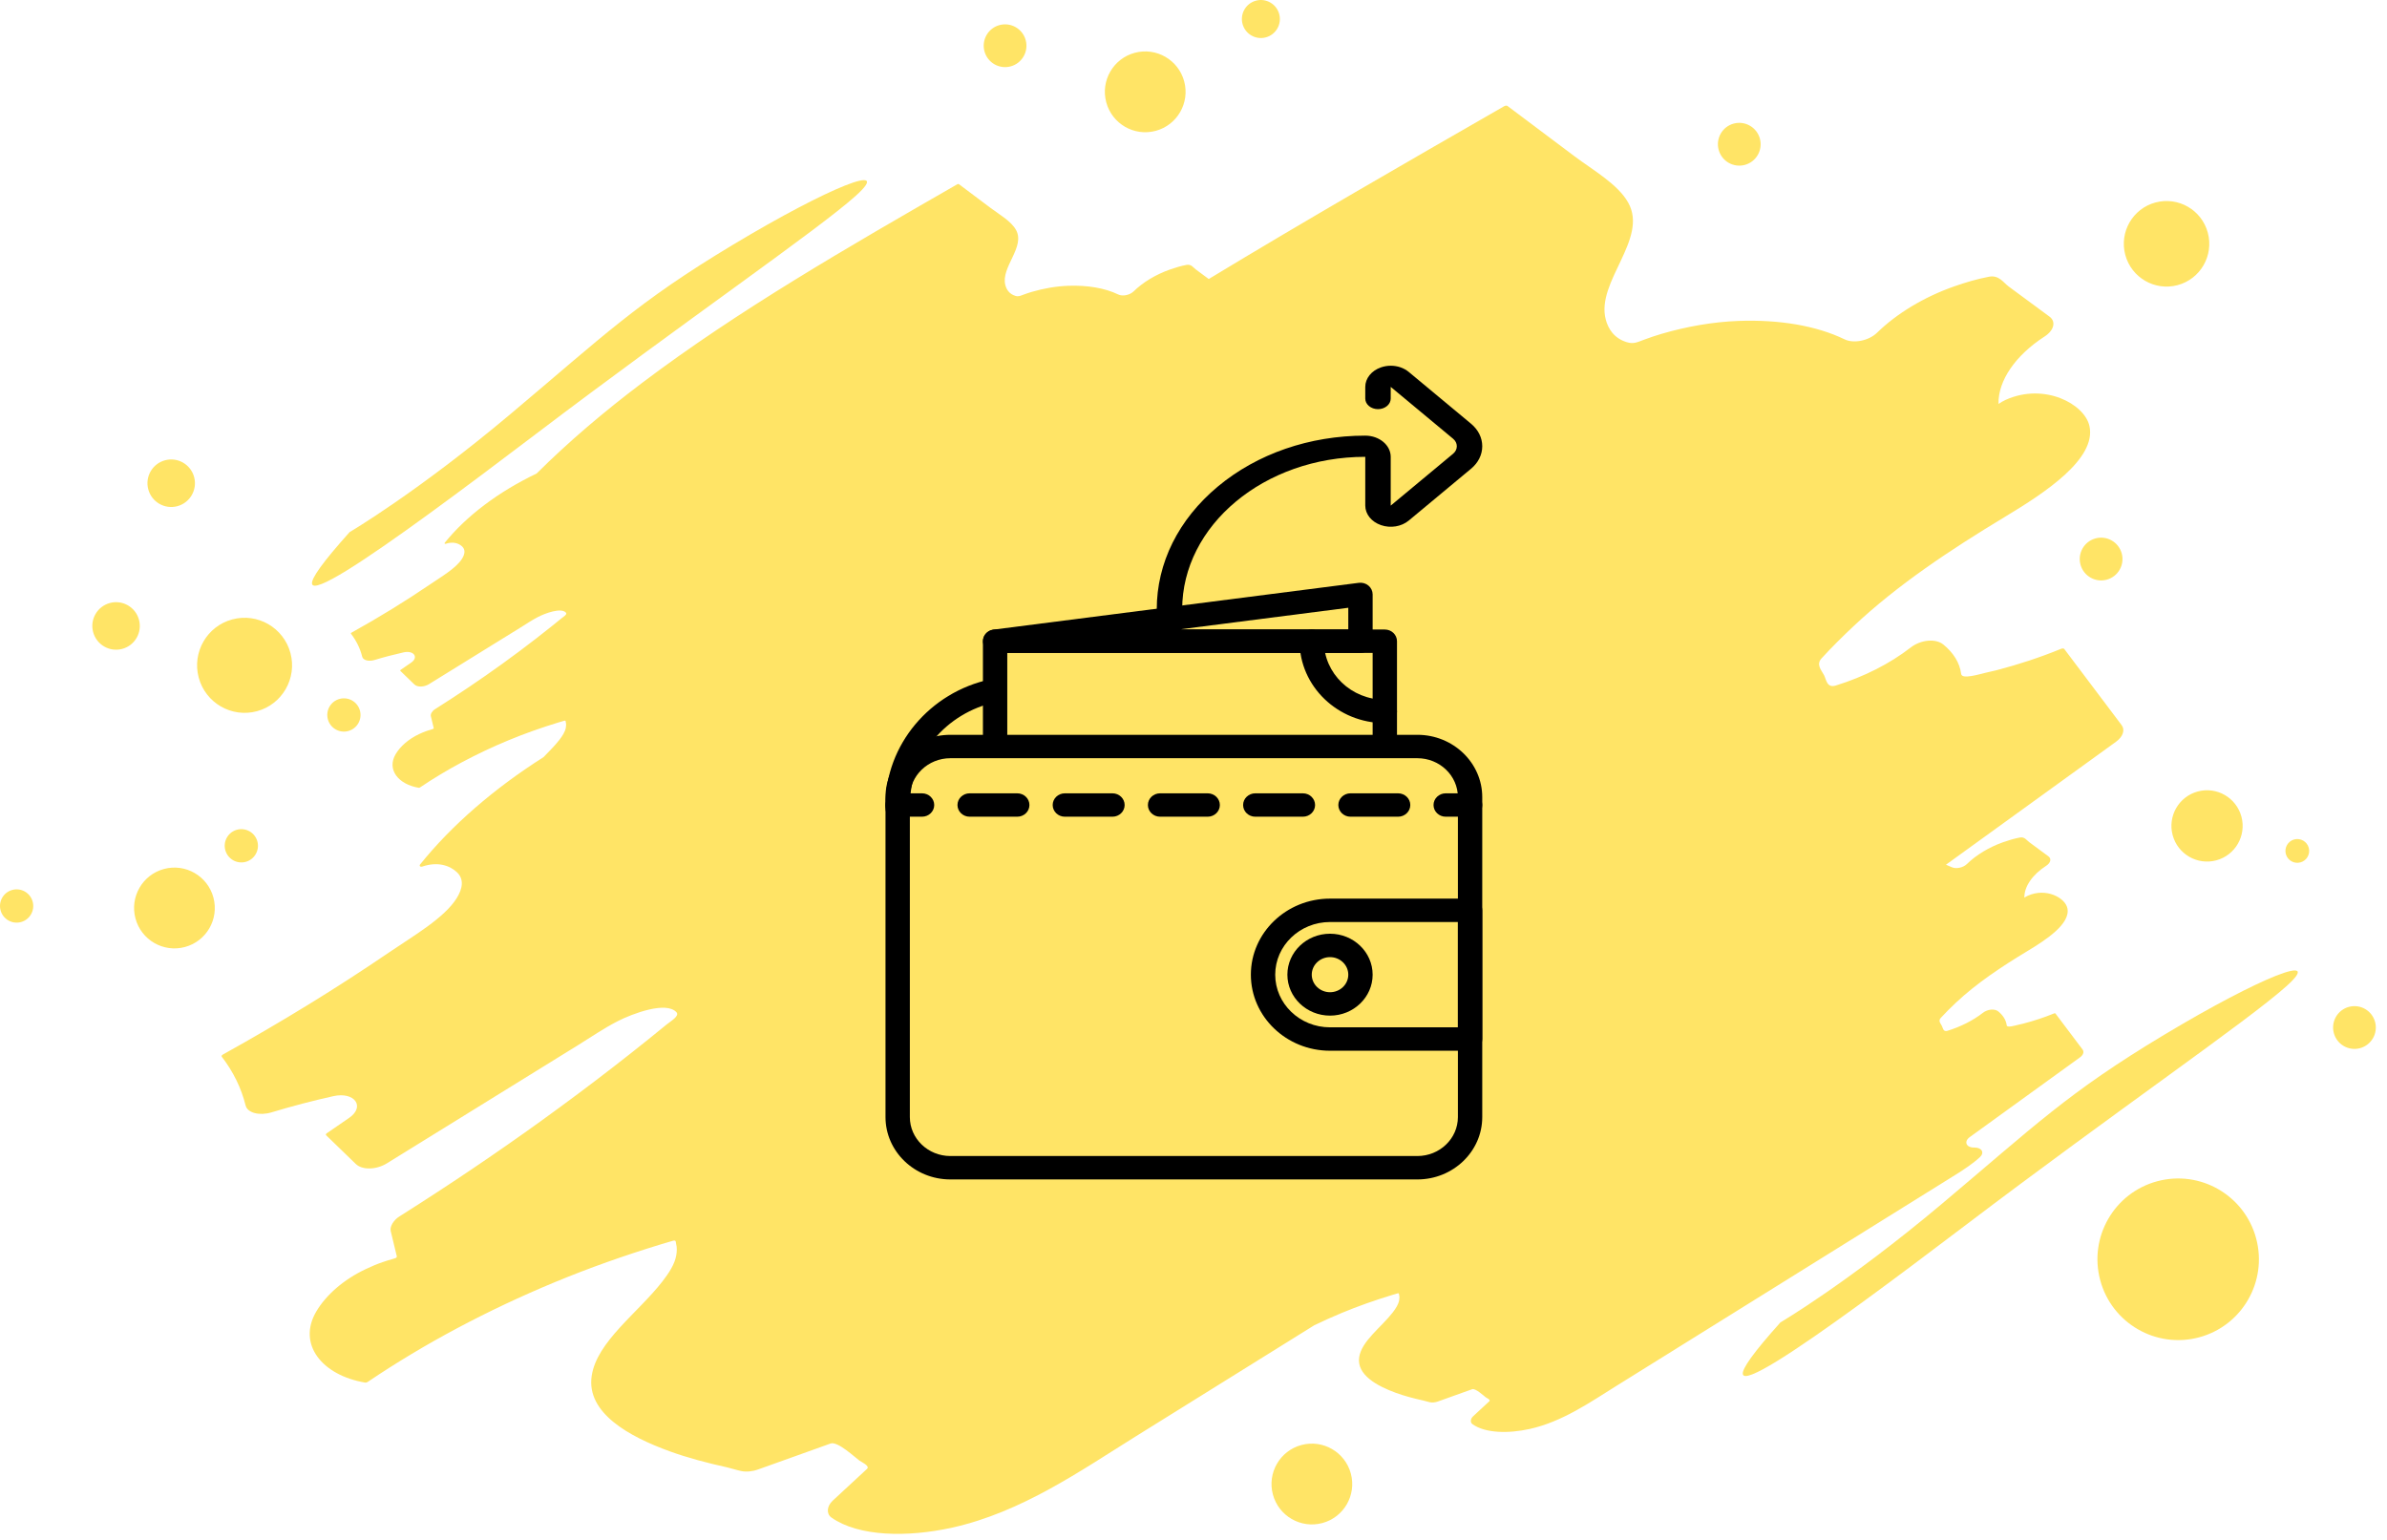 <svg width="124" height="80" viewBox="0 0 124 80" fill="none" xmlns="http://www.w3.org/2000/svg">
<path d="M96.306 32.515C98.573 30.388 101.286 28.578 104.204 26.819C106.205 25.613 108.918 23.843 108.543 22.134C108.292 20.989 106.211 19.872 104.203 20.767C104.064 20.829 103.937 20.905 103.818 20.985C103.793 19.769 104.706 18.454 106.212 17.482C106.698 17.169 106.82 16.709 106.468 16.449C105.759 15.926 105.05 15.403 104.341 14.88C104.069 14.679 103.845 14.277 103.324 14.376C102.711 14.492 102.106 14.671 101.52 14.877C99.93 15.435 98.527 16.294 97.508 17.286C97.086 17.698 96.301 17.862 95.822 17.629C94.341 16.911 92.403 16.596 90.316 16.672C88.998 16.721 87.628 16.959 86.314 17.344C86.021 17.43 85.728 17.528 85.443 17.634C85.049 17.78 84.863 17.886 84.506 17.776C83.838 17.57 83.541 17.076 83.414 16.594C82.901 14.632 85.641 12.418 84.583 10.528C84.045 9.567 82.768 8.851 81.793 8.119C80.631 7.247 79.47 6.375 78.308 5.503C78.266 5.471 78.186 5.49 78.133 5.521C72.988 8.477 67.833 11.444 62.792 14.495C62.568 14.33 62.344 14.164 62.121 13.999C61.992 13.904 61.886 13.715 61.639 13.761C61.349 13.816 61.064 13.901 60.787 13.998C60.035 14.262 59.371 14.668 58.89 15.137C58.69 15.332 58.319 15.409 58.092 15.299C57.393 14.96 56.476 14.811 55.489 14.847C54.865 14.87 54.218 14.982 53.597 15.164C53.458 15.205 53.32 15.251 53.185 15.301C52.999 15.37 52.91 15.421 52.742 15.369C52.425 15.271 52.285 15.038 52.225 14.809C51.983 13.882 53.278 12.835 52.778 11.942C52.524 11.487 51.92 11.149 51.459 10.803C50.909 10.39 50.361 9.978 49.811 9.566C49.791 9.551 49.754 9.56 49.728 9.574C44.044 12.84 38.328 16.135 33.353 19.893C31.376 21.386 29.533 22.951 27.89 24.586C27.887 24.59 27.885 24.593 27.884 24.596C25.906 25.541 24.229 26.799 23.102 28.2C23.079 28.229 23.105 28.268 23.159 28.25C23.529 28.125 23.828 28.22 24.007 28.389C24.191 28.563 24.145 28.797 24.002 29.027C23.699 29.515 22.92 29.964 22.358 30.348C21.058 31.234 19.686 32.075 18.26 32.867C18.233 32.883 18.218 32.903 18.232 32.922C18.515 33.29 18.71 33.69 18.816 34.118C18.863 34.303 19.157 34.378 19.454 34.288C19.955 34.136 20.462 34.004 20.971 33.89C21.492 33.775 21.763 34.146 21.359 34.424C21.176 34.55 20.994 34.676 20.81 34.802C20.791 34.815 20.782 34.837 20.794 34.849L21.523 35.555C21.682 35.709 22.026 35.702 22.289 35.54C23.507 34.786 24.725 34.033 25.943 33.279C26.291 33.065 26.638 32.85 26.986 32.635C27.302 32.439 27.612 32.225 27.953 32.05C28.318 31.863 29.151 31.549 29.402 31.83C29.482 31.921 29.259 32.048 29.158 32.131C29.007 32.255 28.854 32.378 28.701 32.501C28.421 32.727 28.136 32.95 27.849 33.173C27.276 33.618 26.687 34.056 26.09 34.488C24.965 35.3 23.796 36.086 22.591 36.847C22.45 36.936 22.355 37.097 22.381 37.203C22.426 37.391 22.471 37.579 22.517 37.767C22.536 37.844 22.557 37.857 22.429 37.891C22.345 37.913 22.262 37.94 22.181 37.968C22.039 38.016 21.904 38.075 21.771 38.137C21.218 38.397 20.789 38.78 20.554 39.178C20.078 39.983 20.696 40.75 21.756 40.927C21.774 40.93 21.8 40.921 21.815 40.911C23.206 39.971 24.755 39.147 26.413 38.459C27.254 38.11 28.122 37.803 29.004 37.534C29.107 37.503 29.209 37.473 29.312 37.443C29.4 37.417 29.381 37.48 29.391 37.517C29.417 37.608 29.411 37.705 29.394 37.803C29.358 38.016 29.214 38.237 29.055 38.442C28.818 38.747 28.52 39.039 28.236 39.333C25.661 40.97 23.464 42.869 21.821 44.913C21.772 44.974 21.826 45.057 21.942 45.018C22.725 44.753 23.356 44.954 23.735 45.312C24.125 45.68 24.027 46.175 23.724 46.661C23.084 47.694 21.436 48.643 20.246 49.455C17.499 51.33 14.597 53.107 11.581 54.783C11.523 54.815 11.491 54.86 11.521 54.899C12.12 55.678 12.534 56.524 12.758 57.428C12.855 57.819 13.478 57.977 14.106 57.788C15.167 57.467 16.237 57.187 17.314 56.947C18.416 56.702 18.991 57.488 18.136 58.076C17.749 58.342 17.362 58.609 16.974 58.875C16.934 58.903 16.913 58.949 16.94 58.975L18.482 60.469C18.817 60.794 19.546 60.778 20.101 60.435C22.677 58.842 25.254 57.248 27.83 55.655C28.565 55.201 29.3 54.746 30.035 54.292C30.704 53.878 31.359 53.426 32.08 53.056C32.852 52.659 34.614 51.996 35.143 52.59C35.314 52.782 34.843 53.05 34.629 53.225C34.31 53.487 33.987 53.748 33.663 54.008C33.07 54.486 32.468 54.959 31.861 55.429C30.648 56.371 29.404 57.297 28.139 58.211C25.761 59.928 23.288 61.591 20.741 63.2C20.442 63.389 20.241 63.728 20.296 63.953C20.391 64.35 20.488 64.748 20.584 65.145C20.623 65.308 20.669 65.337 20.397 65.407C20.22 65.453 20.046 65.512 19.873 65.57C19.573 65.671 19.287 65.797 19.007 65.928C17.837 66.478 16.93 67.289 16.433 68.129C15.427 69.832 16.733 71.455 18.975 71.828C19.014 71.834 19.067 71.816 19.099 71.794C22.041 69.807 25.317 68.065 28.823 66.61C30.602 65.872 32.438 65.223 34.304 64.653C34.52 64.588 34.738 64.524 34.955 64.46C35.14 64.406 35.1 64.539 35.122 64.617C35.176 64.809 35.164 65.015 35.129 65.222C35.052 65.673 34.748 66.139 34.41 66.573C33.131 68.218 31.002 69.7 30.737 71.481C30.451 73.408 32.689 74.635 34.792 75.398C35.723 75.736 36.732 76.001 37.764 76.229C37.956 76.272 38.227 76.362 38.493 76.42C38.76 76.478 39.082 76.448 39.379 76.341C39.95 76.137 40.521 75.932 41.092 75.728C41.777 75.483 42.462 75.238 43.147 74.992C43.517 74.86 44.435 75.731 44.642 75.877C44.747 75.952 45.208 76.155 45.04 76.311C44.79 76.543 44.539 76.775 44.289 77.006C43.944 77.326 43.599 77.645 43.255 77.963C42.953 78.243 42.915 78.644 43.194 78.84C44.602 79.832 47.139 79.877 49.468 79.361C53.078 78.56 56.162 76.389 58.987 74.63C62.082 72.704 65.176 70.778 68.271 68.851C68.738 68.626 69.215 68.41 69.702 68.208C70.543 67.859 71.412 67.553 72.293 67.284C72.395 67.252 72.498 67.222 72.602 67.192C72.689 67.166 72.67 67.229 72.68 67.266C72.706 67.357 72.7 67.454 72.683 67.552C72.647 67.765 72.503 67.986 72.344 68.191C71.739 68.969 70.732 69.67 70.606 70.512C70.472 71.423 71.53 72.003 72.524 72.364C72.965 72.524 73.441 72.649 73.929 72.757C74.02 72.777 74.148 72.82 74.274 72.847C74.4 72.875 74.552 72.86 74.693 72.81C74.963 72.713 75.233 72.616 75.503 72.52C75.827 72.404 76.151 72.288 76.475 72.172C76.65 72.109 77.084 72.521 77.182 72.591C77.231 72.626 77.449 72.722 77.37 72.795C77.251 72.905 77.133 73.015 77.015 73.124C76.852 73.275 76.688 73.426 76.526 73.577C76.383 73.709 76.365 73.898 76.497 73.991C77.163 74.461 78.362 74.481 79.463 74.237C81.17 73.859 82.629 72.832 83.965 72.001C87.128 70.031 90.293 68.062 93.456 66.092L98.862 62.727C99.766 62.164 100.671 61.603 101.573 61.039C102.034 60.751 102.488 60.451 102.851 60.116C103.103 59.884 102.953 59.615 102.574 59.617C102.565 59.617 102.556 59.617 102.547 59.617C102.134 59.617 102.007 59.302 102.328 59.071C104.235 57.691 106.142 56.312 108.049 54.933C108.221 54.809 108.276 54.644 108.186 54.524C107.717 53.901 107.248 53.279 106.779 52.656C106.766 52.638 106.73 52.638 106.701 52.65C106.185 52.861 105.656 53.036 105.106 53.178C105.06 53.19 104.914 53.222 104.868 53.233C104.703 53.271 104.263 53.41 104.245 53.268C104.211 52.99 104.05 52.743 103.807 52.545C103.619 52.392 103.254 52.425 103.005 52.619C102.495 53.015 101.864 53.335 101.166 53.552C100.943 53.621 100.93 53.4 100.88 53.303C100.814 53.174 100.674 53.039 100.817 52.884C101.065 52.613 101.332 52.348 101.61 52.087C102.682 51.081 103.965 50.225 105.345 49.394C106.291 48.823 107.574 47.986 107.396 47.178C107.277 46.637 106.294 46.109 105.344 46.532C105.278 46.562 105.218 46.597 105.162 46.635C105.15 46.06 105.582 45.438 106.294 44.979C106.524 44.831 106.582 44.614 106.415 44.491C106.08 44.243 105.745 43.996 105.41 43.748C105.281 43.653 105.175 43.463 104.928 43.51C104.639 43.565 104.353 43.65 104.076 43.747C103.324 44.011 102.66 44.417 102.179 44.886C101.979 45.081 101.608 45.158 101.381 45.048C101.288 45.003 101.189 44.962 101.089 44.923C104.033 42.794 106.978 40.664 109.923 38.535C110.286 38.271 110.404 37.922 110.213 37.669C109.221 36.352 108.229 35.035 107.237 33.718C107.21 33.681 107.134 33.681 107.072 33.706C105.981 34.152 104.861 34.521 103.699 34.823C103.602 34.847 103.294 34.916 103.196 34.939C102.847 35.019 101.916 35.313 101.879 35.013C101.805 34.425 101.467 33.903 100.953 33.484C100.554 33.159 99.782 33.231 99.256 33.639C98.177 34.477 96.842 35.155 95.366 35.614C94.896 35.761 94.868 35.292 94.761 35.086C94.621 34.814 94.326 34.529 94.628 34.2C95.152 33.628 95.717 33.067 96.306 32.515Z" fill="#FFE466"/>
<path d="M18.164 27.642C18.164 27.642 21.676 25.581 26.527 21.503C31.378 17.426 33.068 15.721 38.089 12.707C43.109 9.694 46.439 8.384 44.463 10.165C42.486 11.946 35.489 16.741 27.841 22.546C20.194 28.349 12.495 33.959 18.164 27.642Z" fill="#FFE466"/>
<path d="M92.491 68.699C92.491 68.699 96.002 66.638 100.853 62.561C105.704 58.483 107.395 56.779 112.415 53.764C117.435 50.751 120.766 49.441 118.789 51.222C116.812 53.004 109.815 57.799 102.168 63.603C94.521 69.407 86.822 75.016 92.491 68.699Z" fill="#FFE466"/>
<path d="M15.088 33.925C15.441 35.243 14.66 36.596 13.345 36.949C12.029 37.301 10.676 36.52 10.323 35.202C9.97 33.885 10.751 32.531 12.066 32.179C13.382 31.826 14.735 32.608 15.088 33.925Z" fill="#FFE466"/>
<path d="M10.085 24.785C10.261 25.444 9.871 26.12 9.213 26.297C8.556 26.473 7.879 26.082 7.703 25.423C7.526 24.765 7.916 24.088 8.574 23.912C9.232 23.735 9.909 24.126 10.085 24.785Z" fill="#FFE466"/>
<path d="M7.22 32.199C7.397 32.858 7.007 33.535 6.349 33.711C5.691 33.887 5.015 33.496 4.838 32.837C4.662 32.179 5.052 31.502 5.71 31.326C6.368 31.149 7.044 31.54 7.22 32.199Z" fill="#FFE466"/>
<path d="M18.699 36.92C18.823 37.381 18.549 37.855 18.089 37.978C17.628 38.102 17.155 37.828 17.032 37.367C16.908 36.906 17.181 36.432 17.642 36.309C18.102 36.185 18.576 36.459 18.699 36.92Z" fill="#FFE466"/>
<path d="M13.371 43.716C13.494 44.177 13.221 44.651 12.761 44.775C12.3 44.898 11.827 44.624 11.703 44.163C11.579 43.702 11.853 43.228 12.313 43.105C12.774 42.982 13.247 43.255 13.371 43.716Z" fill="#FFE466"/>
<path d="M1.697 46.844C1.821 47.306 1.548 47.779 1.087 47.903C0.627 48.026 0.153 47.752 0.03 47.291C-0.094 46.83 0.179 46.356 0.64 46.233C1.1 46.11 1.574 46.383 1.697 46.844Z" fill="#FFE466"/>
<path d="M11.087 46.629C11.387 47.749 10.724 48.899 9.605 49.199C8.487 49.499 7.337 48.834 7.037 47.714C6.737 46.595 7.401 45.444 8.519 45.144C9.637 44.845 10.787 45.509 11.087 46.629Z" fill="#FFE466"/>
<path d="M61.517 4.228C61.817 5.348 61.154 6.498 60.036 6.798C58.917 7.098 57.767 6.433 57.467 5.313C57.167 4.194 57.831 3.043 58.949 2.743C60.067 2.444 61.217 3.109 61.517 4.228Z" fill="#FFE466"/>
<path d="M70.174 76.555C70.474 77.674 69.811 78.825 68.693 79.124C67.574 79.424 66.424 78.76 66.124 77.64C65.824 76.52 66.488 75.37 67.606 75.07C68.724 74.77 69.874 75.435 70.174 76.555Z" fill="#FFE466"/>
<path d="M117.202 64.336C117.802 66.575 116.475 68.876 114.239 69.476C112.002 70.075 109.702 68.746 109.102 66.507C108.502 64.267 109.829 61.966 112.066 61.367C114.302 60.767 116.602 62.097 117.202 64.336Z" fill="#FFE466"/>
<path d="M116.438 42.428C116.703 43.416 116.118 44.431 115.131 44.696C114.144 44.96 113.129 44.373 112.865 43.386C112.6 42.398 113.185 41.382 114.172 41.118C115.159 40.853 116.173 41.44 116.438 42.428Z" fill="#FFE466"/>
<path d="M123.382 53.094C123.541 53.686 123.189 54.295 122.597 54.454C122.005 54.613 121.396 54.261 121.238 53.668C121.079 53.075 121.43 52.466 122.022 52.308C122.614 52.149 123.223 52.501 123.382 53.094Z" fill="#FFE466"/>
<path d="M119.936 44.047C120.024 44.376 119.829 44.715 119.5 44.803C119.171 44.891 118.833 44.696 118.745 44.366C118.657 44.037 118.852 43.699 119.181 43.61C119.51 43.522 119.848 43.718 119.936 44.047Z" fill="#FFE466"/>
<path d="M66.453 0.733C66.595 1.259 66.282 1.801 65.756 1.942C65.23 2.083 64.689 1.77 64.547 1.243C64.406 0.716 64.719 0.175 65.245 0.034C65.771 -0.107 66.312 0.206 66.453 0.733Z" fill="#FFE466"/>
<path d="M114.692 12.091C115.01 13.277 114.308 14.495 113.124 14.813C111.939 15.13 110.722 14.426 110.404 13.241C110.087 12.055 110.789 10.837 111.973 10.519C113.157 10.202 114.375 10.906 114.692 12.091Z" fill="#FFE466"/>
<path d="M53.284 2.089C53.443 2.681 53.091 3.291 52.499 3.449C51.907 3.608 51.299 3.256 51.14 2.663C50.981 2.07 51.332 1.461 51.924 1.303C52.516 1.144 53.125 1.496 53.284 2.089Z" fill="#FFE466"/>
<path d="M91.424 7.206C91.583 7.799 91.232 8.408 90.64 8.567C90.048 8.726 89.439 8.374 89.28 7.781C89.121 7.188 89.472 6.579 90.064 6.42C90.656 6.262 91.265 6.614 91.424 7.206Z" fill="#FFE466"/>
<path d="M110.221 28.756C110.38 29.349 110.029 29.958 109.437 30.116C108.845 30.275 108.236 29.923 108.077 29.33C107.918 28.738 108.269 28.128 108.861 27.97C109.453 27.811 110.062 28.163 110.221 28.756Z" fill="#FFE466"/>
<path d="M45.555 71.392C45.714 71.985 45.363 72.594 44.771 72.753C44.179 72.912 43.57 72.56 43.411 71.967C43.252 71.374 43.603 70.765 44.196 70.606C44.788 70.448 45.396 70.8 45.555 71.392Z" fill="#FFE466"/>
<path d="M104.619 54.542C104.708 54.872 104.513 55.21 104.184 55.298C103.855 55.386 103.516 55.191 103.428 54.862C103.34 54.532 103.535 54.194 103.864 54.106C104.193 54.018 104.531 54.213 104.619 54.542Z" fill="#FFE466"/>
<path d="M99.599 54.865C99.652 55.063 99.535 55.266 99.338 55.319C99.14 55.372 98.937 55.254 98.884 55.057C98.831 54.859 98.948 54.656 99.146 54.603C99.343 54.55 99.546 54.668 99.599 54.865Z" fill="#FFE466"/>
<path d="M72.249 19C72.592 19 72.929 19.112 73.183 19.323L76.418 22.013C76.793 22.326 77 22.741 77 23.183C77 23.625 76.793 24.04 76.418 24.352L73.183 27.043C72.802 27.359 72.236 27.453 71.74 27.281C71.244 27.11 70.923 26.71 70.923 26.263L70.923 23.733C65.679 23.733 61.412 27.289 61.412 31.66L61.412 32.54C61.412 32.844 61.116 33.091 60.751 33.091C60.387 33.091 60.091 32.844 60.091 32.54L60.091 31.66C60.091 29.248 61.218 26.982 63.264 25.276C65.31 23.571 68.03 22.632 70.923 22.632C71.652 22.632 72.245 23.126 72.245 23.733L72.245 26.263C72.245 26.263 72.245 26.264 72.245 26.264C72.246 26.264 72.247 26.264 72.248 26.265C72.248 26.264 72.249 26.264 72.249 26.264L75.485 23.573C75.61 23.469 75.679 23.33 75.679 23.183C75.679 23.035 75.61 22.897 75.485 22.793L72.249 20.102L72.248 20.101C72.247 20.101 72.246 20.102 72.245 20.102C72.245 20.102 72.245 20.102 72.245 20.102L72.245 20.706C72.245 21.01 71.949 21.256 71.584 21.256C71.219 21.256 70.923 21.01 70.923 20.706L70.923 20.102C70.923 19.656 71.244 19.256 71.74 19.085C71.904 19.028 72.077 19 72.249 19Z" fill="black"/>
<path d="M52.204 35.755C52.128 35.427 51.789 35.22 51.449 35.292C48.291 35.963 46 38.708 46 41.819V41.99C46 42.325 46.283 42.597 46.633 42.597C46.982 42.597 47.265 42.325 47.266 41.989V41.819C47.266 39.273 49.14 37.028 51.722 36.479C52.064 36.407 52.279 36.082 52.204 35.755Z" fill="black"/>
<path d="M71.939 32.704H51.694C51.345 32.704 51.061 32.976 51.061 33.311V38.508C51.061 38.844 51.345 39.116 51.694 39.116C52.043 39.116 52.326 38.844 52.326 38.508V33.919H71.306V38.588C71.306 38.923 71.589 39.196 71.939 39.196C72.288 39.196 72.571 38.923 72.571 38.588V33.312C72.571 32.976 72.288 32.704 71.939 32.704Z" fill="black"/>
<path d="M71.939 36.351C70.194 36.351 68.775 34.987 68.775 33.311C68.775 32.976 68.492 32.704 68.143 32.704C67.794 32.704 67.51 32.976 67.51 33.311C67.51 35.658 69.497 37.566 71.939 37.566C72.288 37.566 72.571 37.294 72.571 36.959C72.571 36.623 72.288 36.351 71.939 36.351Z" fill="black"/>
<path d="M71.09 30.423C70.953 30.308 70.772 30.255 70.59 30.278L51.61 32.709C51.28 32.751 51.041 33.033 51.063 33.352C51.085 33.672 51.361 33.919 51.694 33.919H70.673C71.023 33.919 71.306 33.647 71.306 33.312V30.88C71.306 30.705 71.227 30.538 71.09 30.423ZM70.041 32.704H61.226L70.041 31.574V32.704Z" fill="black"/>
<path d="M73.629 38.174H49.371C47.512 38.174 46 39.627 46 41.413V58.034C46 59.82 47.512 61.273 49.371 61.273H73.629C75.488 61.273 77 59.82 77 58.034V41.413C77 39.627 75.488 38.174 73.629 38.174ZM75.735 58.034C75.735 59.15 74.79 60.057 73.629 60.057H49.371C48.21 60.057 47.265 59.15 47.265 58.034V41.413C47.265 40.298 48.21 39.39 49.371 39.39H73.629C74.79 39.39 75.735 40.298 75.735 41.413L75.735 58.034Z" fill="black"/>
<path d="M76.367 46.684H69.092C66.825 46.684 64.98 48.457 64.98 50.636C64.98 52.814 66.824 54.587 69.092 54.587H76.367C76.716 54.587 77 54.314 77 53.979V47.292C77 46.957 76.717 46.684 76.367 46.684ZM75.735 53.371H69.092C67.522 53.371 66.245 52.144 66.245 50.636C66.245 49.127 67.522 47.9 69.092 47.9H75.735V53.371Z" fill="black"/>
<path d="M69.092 48.508C67.871 48.508 66.877 49.463 66.877 50.636C66.877 51.808 67.871 52.763 69.092 52.763C70.312 52.763 71.306 51.808 71.306 50.636C71.306 49.463 70.312 48.508 69.092 48.508ZM69.092 51.547C68.569 51.547 68.143 51.138 68.143 50.636C68.143 50.133 68.569 49.724 69.092 49.724C69.615 49.724 70.041 50.133 70.041 50.636C70.041 51.138 69.615 51.547 69.092 51.547Z" fill="black"/>
<path d="M47.898 41.214H46.633C46.284 41.214 46 41.486 46 41.822C46 42.157 46.284 42.429 46.633 42.429H47.898C48.247 42.429 48.531 42.157 48.531 41.822C48.531 41.486 48.247 41.214 47.898 41.214Z" fill="black"/>
<path d="M57.79 41.214H55.317C54.968 41.214 54.685 41.486 54.685 41.822C54.685 42.157 54.968 42.429 55.317 42.429H57.79C58.14 42.429 58.423 42.157 58.423 41.822C58.423 41.486 58.139 41.214 57.79 41.214Z" fill="black"/>
<path d="M52.844 41.214H50.371C50.022 41.214 49.739 41.486 49.739 41.822C49.739 42.157 50.022 42.429 50.371 42.429H52.844C53.194 42.429 53.477 42.157 53.477 41.822C53.477 41.486 53.194 41.214 52.844 41.214Z" fill="black"/>
<path d="M72.629 41.214H70.156C69.807 41.214 69.524 41.486 69.524 41.822C69.524 42.157 69.807 42.429 70.156 42.429H72.629C72.978 42.429 73.262 42.157 73.262 41.822C73.262 41.486 72.978 41.214 72.629 41.214Z" fill="black"/>
<path d="M62.736 41.214H60.264C59.914 41.214 59.631 41.486 59.631 41.822C59.631 42.157 59.914 42.429 60.264 42.429H62.736C63.086 42.429 63.369 42.157 63.369 41.822C63.369 41.486 63.086 41.214 62.736 41.214Z" fill="black"/>
<path d="M67.683 41.214H65.21C64.861 41.214 64.577 41.486 64.577 41.822C64.577 42.157 64.861 42.429 65.21 42.429H67.683C68.032 42.429 68.316 42.157 68.316 41.822C68.316 41.486 68.032 41.214 67.683 41.214Z" fill="black"/>
<path d="M76.367 41.214H75.102C74.753 41.214 74.469 41.486 74.469 41.822C74.469 42.157 74.753 42.429 75.102 42.429H76.367C76.716 42.429 77 42.157 77 41.822C77 41.486 76.717 41.214 76.367 41.214Z" fill="black"/>
</svg>
